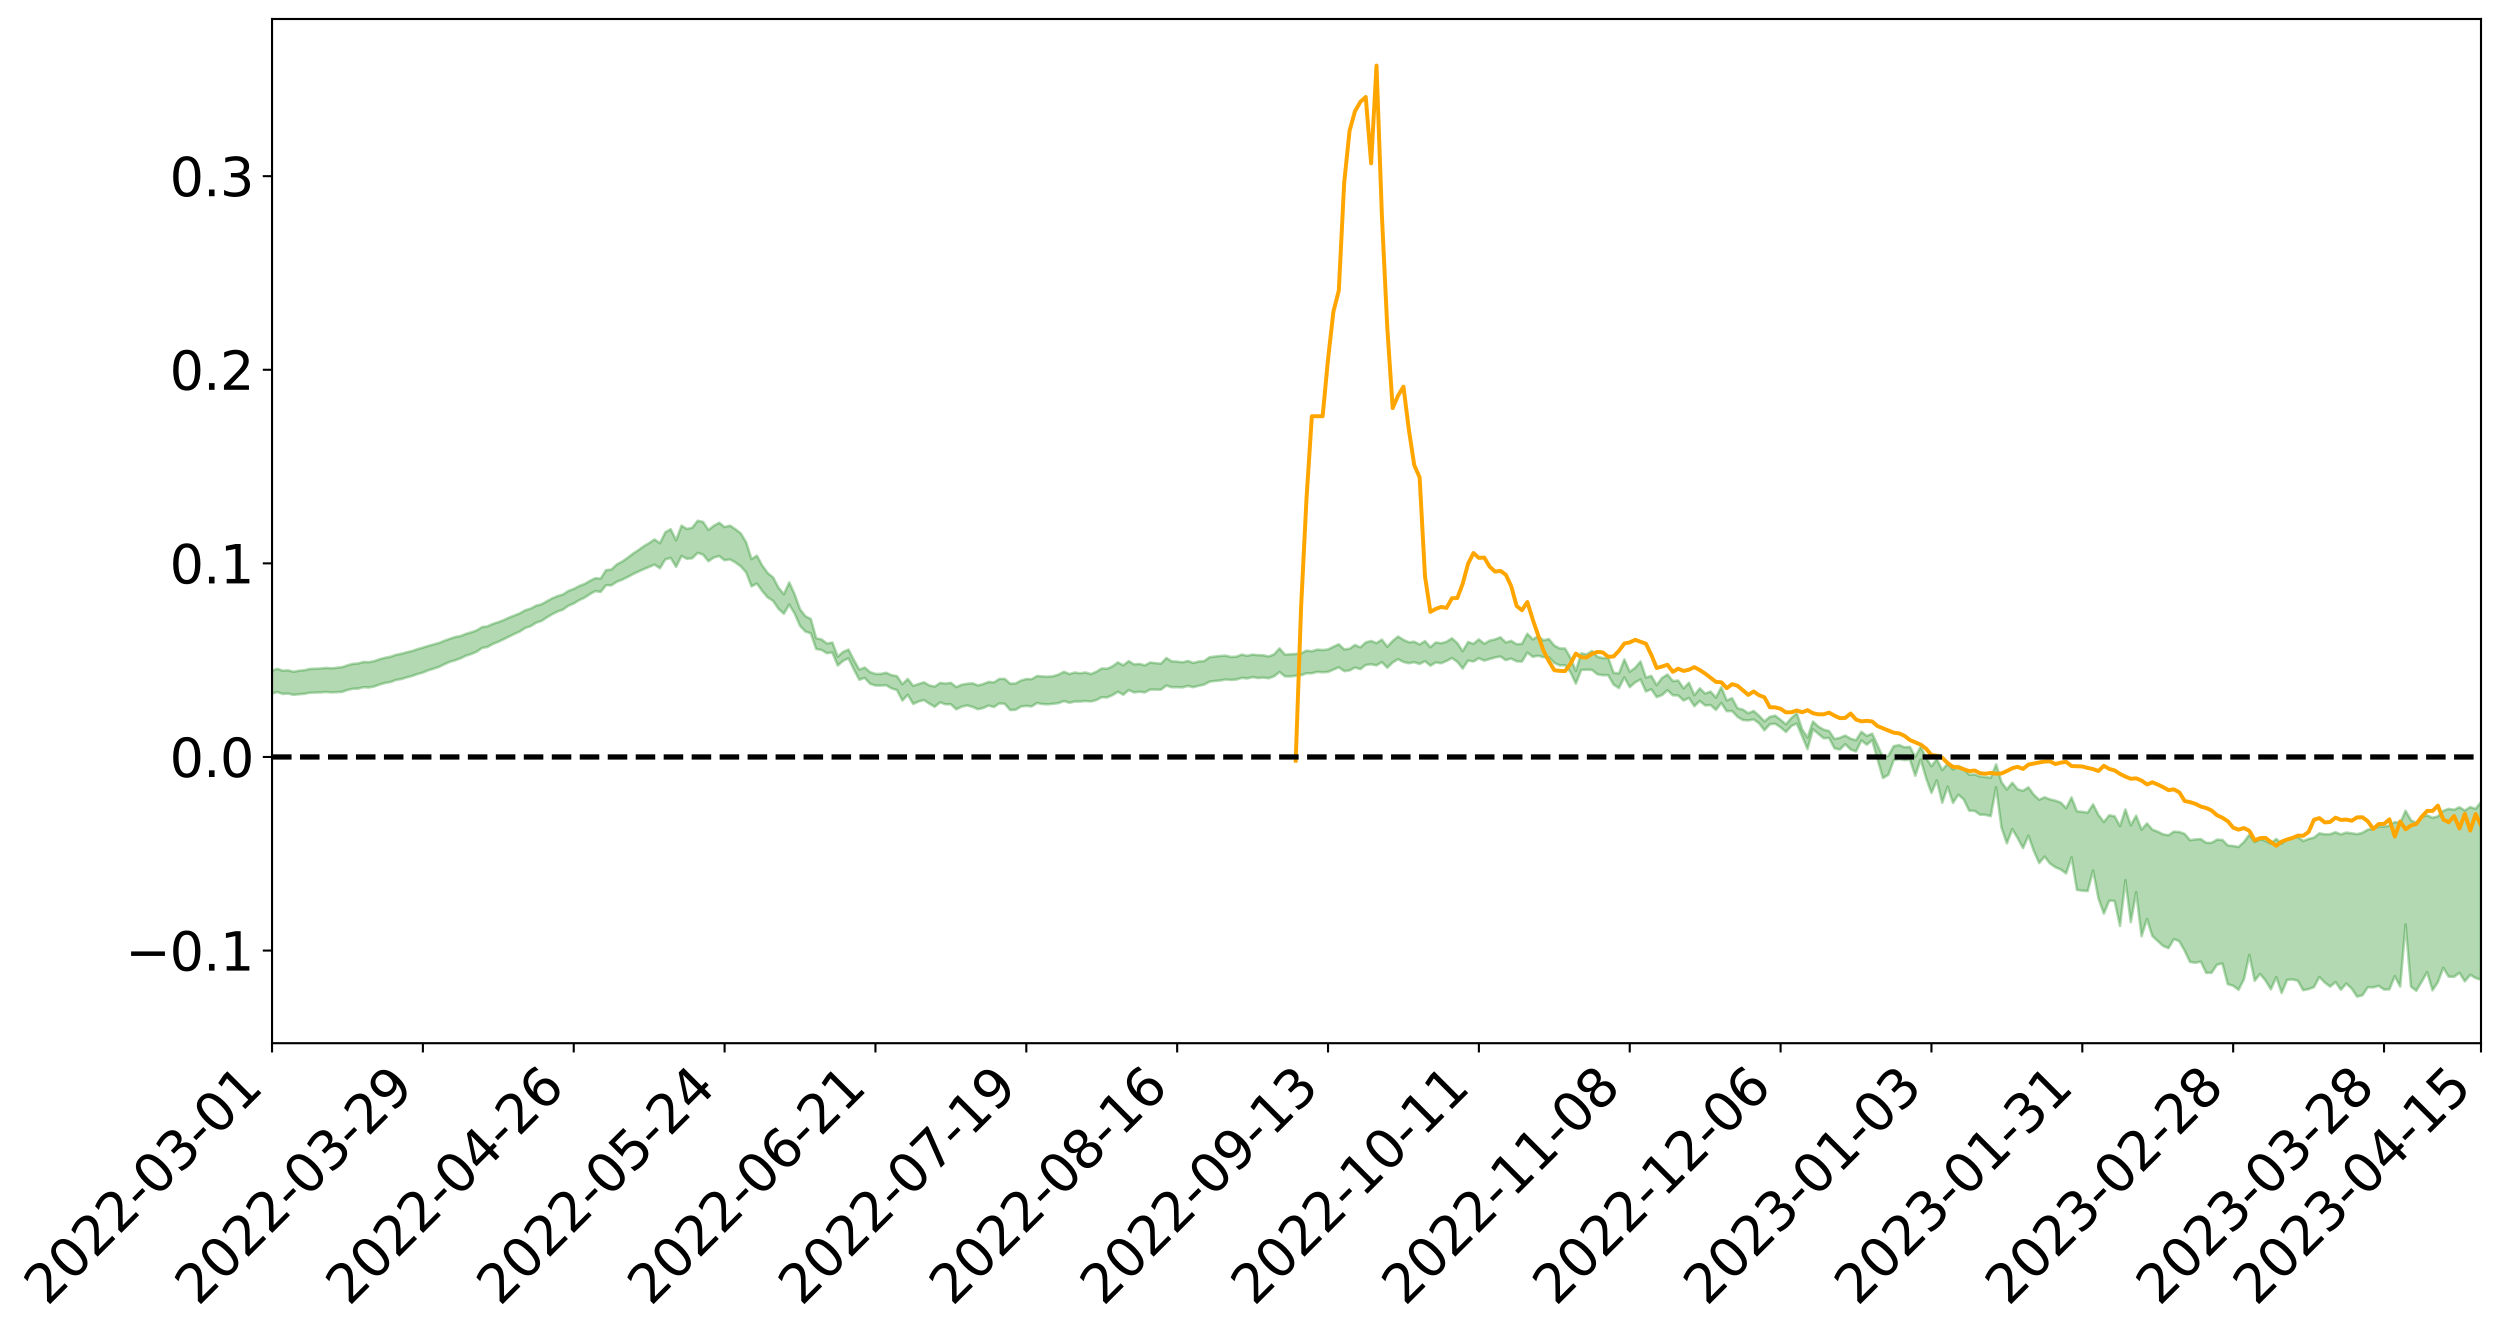<?xml version="1.0" encoding="utf-8" standalone="no"?>
<!DOCTYPE svg PUBLIC "-//W3C//DTD SVG 1.1//EN"
  "http://www.w3.org/Graphics/SVG/1.1/DTD/svg11.dtd">
<svg xmlns:xlink="http://www.w3.org/1999/xlink" width="947.275pt" height="505.355pt" viewBox="0 0 947.275 505.355" xmlns="http://www.w3.org/2000/svg" version="1.1">
 <defs>
  <style type="text/css">*{stroke-linejoin: round; stroke-linecap: butt}</style>
 </defs>
 <g id="figure_1">
  <g id="patch_1">
   <path d="M 0 505.355 
L 947.275 505.355 
L 947.275 -0 
L 0 -0 
z
" style="fill: #ffffff"/>
  </g>
  <g id="axes_1">
   <g id="patch_2">
    <path d="M 103.075 395.28 
L 940.075 395.28 
L 940.075 7.2 
L 103.075 7.2 
z
" style="fill: #ffffff"/>
   </g>
   <g id="PolyCollection_1">
    <path d="M -393.001 286.775 
L -393.001 286.785 
L -390.959 286.736 
L -388.918 286.693 
L -386.876 286.639 
L -384.835 286.602 
L -382.793 286.559 
L -380.752 286.512 
L -378.711 286.465 
L -376.669 286.421 
L -374.628 286.383 
L -372.586 286.338 
L -370.545 286.292 
L -368.503 286.247 
L -366.462 286.191 
L -364.42 286.145 
L -362.379 286.091 
L -360.337 286.045 
L -358.296 285.983 
L -356.254 285.932 
L -354.213 285.883 
L -352.172 285.824 
L -350.13 285.767 
L -348.089 285.712 
L -346.047 285.645 
L -344.006 285.586 
L -341.964 285.518 
L -339.923 285.448 
L -337.881 285.372 
L -335.84 285.293 
L -333.798 285.216 
L -331.757 285.127 
L -329.715 285.026 
L -327.674 284.937 
L -325.632 284.835 
L -323.591 284.719 
L -321.55 284.611 
L -319.508 284.484 
L -317.467 284.355 
L -315.425 284.223 
L -313.384 284.083 
L -311.342 283.927 
L -309.301 283.762 
L -307.259 283.587 
L -305.218 283.418 
L -303.176 283.22 
L -301.135 283.031 
L -299.093 282.83 
L -297.052 282.629 
L -295.011 282.412 
L -292.969 282.177 
L -290.928 281.96 
L -288.886 281.718 
L -286.845 281.468 
L -284.803 281.223 
L -282.762 280.98 
L -280.72 280.717 
L -278.679 280.451 
L -276.637 280.186 
L -274.596 279.909 
L -272.554 279.63 
L -270.513 279.351 
L -268.472 279.063 
L -266.43 278.774 
L -264.389 278.49 
L -262.347 278.193 
L -260.306 277.876 
L -258.264 277.569 
L -256.223 277.263 
L -254.181 276.961 
L -252.14 276.647 
L -250.098 276.34 
L -248.057 276.028 
L -246.015 275.747 
L -243.974 275.415 
L -241.932 275.127 
L -239.891 274.812 
L -237.85 274.511 
L -235.808 274.198 
L -233.767 273.919 
L -231.725 273.599 
L -229.684 273.299 
L -227.642 273.016 
L -225.601 272.714 
L -223.559 272.427 
L -221.518 272.127 
L -219.476 271.821 
L -217.435 271.532 
L -215.393 271.248 
L -213.352 270.942 
L -211.311 270.648 
L -209.269 270.351 
L -207.228 270.059 
L -205.186 269.775 
L -203.145 269.483 
L -201.103 269.188 
L -199.062 268.922 
L -197.02 268.621 
L -194.979 268.332 
L -192.937 268.048 
L -190.896 267.764 
L -188.854 267.48 
L -186.813 267.192 
L -184.772 266.918 
L -182.73 266.632 
L -180.689 266.34 
L -178.647 266.044 
L -176.606 265.745 
L -174.564 265.464 
L -172.523 265.156 
L -170.481 264.827 
L -168.44 264.519 
L -166.398 264.193 
L -164.357 263.863 
L -162.315 263.514 
L -160.274 263.159 
L -158.232 262.829 
L -156.191 262.453 
L -154.15 262.095 
L -152.108 261.71 
L -150.067 261.357 
L -148.025 260.942 
L -145.984 260.535 
L -143.942 260.14 
L -141.901 259.737 
L -139.859 259.322 
L -137.818 258.889 
L -135.776 258.483 
L -133.735 258.018 
L -131.693 257.609 
L -129.652 257.13 
L -127.611 256.666 
L -125.569 256.214 
L -123.528 255.779 
L -121.486 255.272 
L -119.445 254.814 
L -117.403 254.233 
L -115.362 253.732 
L -113.32 253.265 
L -111.279 252.738 
L -109.237 252.198 
L -107.196 251.576 
L -105.154 250.994 
L -103.113 250.506 
L -101.072 249.738 
L -99.03 249.119 
L -96.989 248.487 
L -94.947 247.832 
L -92.906 247.086 
L -90.864 246.385 
L -88.823 245.853 
L -86.781 245.176 
L -84.74 244.072 
L -82.698 243.142 
L -80.657 242.452 
L -78.615 241.501 
L -76.574 240.709 
L -74.532 240.017 
L -72.491 238.974 
L -70.45 237.789 
L -68.408 236.974 
L -66.367 236.448 
L -64.325 235.619 
L -62.284 235.348 
L -60.242 234.827 
L -58.201 233.828 
L -56.159 233.903 
L -54.118 234.306 
L -52.076 235.162 
L -50.035 234.188 
L -47.993 236.098 
L -45.952 236.515 
L -43.911 233.924 
L -41.869 234.645 
L -39.828 235.778 
L -37.786 235.091 
L -35.745 234.941 
L -33.703 239.834 
L -31.662 246.789 
L -29.62 250.238 
L -27.579 242.644 
L -25.537 246.511 
L -23.496 251.581 
L -21.454 251.255 
L -19.413 261.594 
L -17.372 260.14 
L -15.33 256.929 
L -13.289 249.03 
L -11.247 256.389 
L -9.206 260.797 
L -7.164 258.901 
L -5.123 260.022 
L -3.081 264.178 
L -1.04 263.575 
L 1.002 259.915 
L 3.043 264.417 
L 5.085 265.272 
L 7.126 263.602 
L 9.168 266.44 
L 11.209 267.445 
L 13.25 267.111 
L 15.292 266.186 
L 17.333 267.083 
L 19.375 266.064 
L 21.416 266.096 
L 23.458 266.949 
L 25.499 266.049 
L 27.541 266.444 
L 29.582 266.423 
L 31.624 265.688 
L 33.665 265.896 
L 35.707 264.86 
L 37.748 264.883 
L 39.789 265.119 
L 41.831 265.097 
L 43.872 264.578 
L 45.914 264.13 
L 47.955 263.996 
L 49.997 263.509 
L 52.038 263.41 
L 54.08 263.301 
L 56.121 262.586 
L 58.163 262.898 
L 60.204 262.431 
L 62.246 262.228 
L 64.287 262.243 
L 66.328 261.8 
L 68.37 261.699 
L 70.411 261.872 
L 72.453 262.152 
L 74.494 261.454 
L 76.536 261.37 
L 78.577 261.173 
L 80.619 262.502 
L 82.66 262.607 
L 84.702 263.188 
L 86.743 262.069 
L 88.785 261.411 
L 90.826 261.741 
L 92.868 262.685 
L 94.909 262.947 
L 96.95 261.602 
L 98.992 262.972 
L 101.033 262.806 
L 103.075 262.754 
L 105.116 262.232 
L 107.158 262.948 
L 109.199 262.795 
L 111.241 263.292 
L 113.282 263.051 
L 115.324 262.908 
L 117.365 262.491 
L 119.407 262.405 
L 121.448 262.352 
L 123.489 262.206 
L 125.531 262.364 
L 127.572 262.27 
L 129.614 262.162 
L 131.655 261.448 
L 133.697 260.969 
L 135.738 260.906 
L 137.78 260.368 
L 139.821 260.494 
L 141.863 260.083 
L 143.904 259.34 
L 145.946 258.771 
L 147.987 258.421 
L 150.028 257.646 
L 152.07 257.301 
L 154.111 256.659 
L 156.153 256.133 
L 158.194 255.394 
L 160.236 254.841 
L 162.277 253.982 
L 164.319 253.377 
L 166.36 252.699 
L 168.402 251.688 
L 170.443 250.773 
L 172.485 250.201 
L 174.526 249.432 
L 176.568 248.449 
L 178.609 247.798 
L 180.65 246.927 
L 182.692 245.518 
L 184.733 245.124 
L 186.775 243.988 
L 188.816 243.181 
L 190.858 242.212 
L 192.899 241.201 
L 194.941 240.176 
L 196.982 239.283 
L 199.024 237.939 
L 201.065 237.269 
L 203.107 235.974 
L 205.148 235.293 
L 207.189 233.964 
L 209.231 232.742 
L 211.272 231.717 
L 213.314 230.998 
L 215.355 229.522 
L 217.397 228.676 
L 219.438 227.416 
L 221.48 226.476 
L 223.521 225.124 
L 225.563 223.995 
L 227.604 224.262 
L 229.646 221.753 
L 231.687 221.768 
L 233.728 220.43 
L 235.77 219.652 
L 237.811 218.647 
L 239.853 217.541 
L 241.894 216.579 
L 243.936 215.658 
L 245.977 214.811 
L 248.019 213.949 
L 250.06 215.311 
L 252.102 211.967 
L 254.143 211.407 
L 256.185 214.805 
L 258.226 210.661 
L 260.268 211.728 
L 262.309 211.539 
L 264.35 209.496 
L 266.392 210.162 
L 268.433 212.672 
L 270.475 211.24 
L 272.516 210.689 
L 274.558 212.291 
L 276.599 211.962 
L 278.641 213.096 
L 280.682 214.593 
L 282.724 216.886 
L 284.765 222.187 
L 286.807 221.107 
L 288.848 223.977 
L 290.889 226.36 
L 292.931 227.671 
L 294.972 230.666 
L 297.014 232.573 
L 299.055 229.067 
L 301.097 232.48 
L 303.138 237.126 
L 305.18 239.297 
L 307.221 239.982 
L 309.263 245.917 
L 311.304 246.276 
L 313.346 247.512 
L 315.387 247.227 
L 317.428 252.168 
L 319.47 250.404 
L 321.511 249.442 
L 323.553 253.676 
L 325.594 257.553 
L 327.636 256.851 
L 329.677 259.094 
L 331.719 259.743 
L 333.76 259.77 
L 335.802 259.652 
L 337.843 260.849 
L 339.885 261.478 
L 341.926 265.456 
L 343.968 263.259 
L 346.009 266.718 
L 348.05 265.824 
L 350.092 265.255 
L 352.133 266.615 
L 354.175 267.824 
L 356.216 266.13 
L 358.258 266.87 
L 360.299 266.87 
L 362.341 268.759 
L 364.382 267.765 
L 366.424 267.289 
L 368.465 267.824 
L 370.507 268.74 
L 372.548 268.279 
L 374.589 267.359 
L 376.631 267.893 
L 378.672 266.513 
L 380.714 266.693 
L 382.755 269.043 
L 384.797 268.957 
L 386.838 267.715 
L 388.88 267.46 
L 390.921 267.683 
L 392.963 266.36 
L 395.004 266.786 
L 397.046 266.875 
L 399.087 266.678 
L 401.128 266.407 
L 403.17 265.652 
L 405.211 266.28 
L 407.253 265.819 
L 409.294 265.816 
L 411.336 265.634 
L 413.377 265.795 
L 415.419 265.258 
L 417.46 264.186 
L 419.502 264.257 
L 421.543 263.403 
L 423.585 262.114 
L 425.626 263.261 
L 427.668 261.454 
L 429.709 262.362 
L 431.75 262.099 
L 433.792 262.363 
L 435.833 261.262 
L 437.875 261.303 
L 439.916 261.319 
L 441.958 259.767 
L 443.999 260.401 
L 446.041 260.375 
L 448.082 260.456 
L 450.124 259.918 
L 452.165 260.371 
L 454.207 259.843 
L 456.248 259.42 
L 458.289 258.304 
L 460.331 258.017 
L 462.372 257.853 
L 464.414 257.451 
L 466.455 257.637 
L 468.497 257.477 
L 470.538 256.86 
L 472.58 257.068 
L 474.621 256.558 
L 476.663 256.903 
L 478.704 256.744 
L 480.746 257.006 
L 482.787 256.232 
L 484.828 254.618 
L 486.87 256.27 
L 488.911 256.306 
L 490.953 256.065 
L 492.994 255.846 
L 495.036 255.106 
L 497.077 255.107 
L 499.119 254.589 
L 501.16 254.754 
L 503.202 254.597 
L 505.243 253.74 
L 507.285 252.847 
L 509.326 254.304 
L 511.368 254.036 
L 513.409 252.947 
L 515.45 253.54 
L 517.492 251.965 
L 519.533 251.711 
L 521.575 252.107 
L 523.616 250.906 
L 525.658 252.992 
L 527.699 251.025 
L 529.741 249.765 
L 531.782 250.832 
L 533.824 251.298 
L 535.865 250.904 
L 537.907 251.572 
L 539.948 250.523 
L 541.989 252.229 
L 544.031 251.018 
L 546.072 251.305 
L 548.114 250.449 
L 550.155 249.33 
L 552.197 250.78 
L 554.238 253.337 
L 556.28 250.298 
L 558.321 250.658 
L 560.363 249.417 
L 562.404 250.34 
L 564.446 249.699 
L 566.487 249.125 
L 568.528 248.746 
L 570.57 250.135 
L 572.611 249.543 
L 574.653 250.579 
L 576.694 250.679 
L 578.736 247.268 
L 580.777 248.874 
L 582.819 248.489 
L 584.86 249.014 
L 586.902 249.06 
L 588.943 251.203 
L 590.985 252.124 
L 593.026 252.038 
L 595.068 254.684 
L 597.109 259.018 
L 599.15 253.837 
L 601.192 253.759 
L 603.233 253.84 
L 605.275 255.49 
L 607.316 255.844 
L 609.358 255.825 
L 611.399 259.412 
L 613.441 260.717 
L 615.482 256.655 
L 617.524 260.372 
L 619.565 258.581 
L 621.607 257.488 
L 623.648 262.008 
L 625.689 261.187 
L 627.731 264.131 
L 629.772 263.374 
L 631.814 261.526 
L 633.855 263.442 
L 635.897 263.533 
L 637.938 265.45 
L 639.98 264.455 
L 642.021 267.605 
L 644.063 265.606 
L 646.104 267.3 
L 648.146 267.158 
L 650.187 268.994 
L 652.228 266.372 
L 654.27 269.47 
L 656.311 269.437 
L 658.353 271.604 
L 660.394 272.837 
L 662.436 272.985 
L 664.477 272.592 
L 666.519 274.046 
L 668.56 276.722 
L 670.602 274.432 
L 672.643 274.247 
L 674.685 275.573 
L 676.726 277.356 
L 678.768 275.08 
L 680.809 274.179 
L 682.85 278.939 
L 684.892 283.855 
L 686.933 276.361 
L 688.975 278.048 
L 691.016 279.744 
L 693.058 279.621 
L 695.099 283.545 
L 697.141 284.01 
L 699.182 281.975 
L 701.224 284.002 
L 703.265 284.749 
L 705.307 280.54 
L 707.348 282.19 
L 709.389 280.468 
L 711.431 287.75 
L 713.472 294.803 
L 715.514 293.601 
L 717.555 288.034 
L 719.597 287.586 
L 721.638 288.015 
L 723.68 287.744 
L 725.721 293.949 
L 727.763 287.747 
L 729.804 294.798 
L 731.846 300.448 
L 733.887 295.715 
L 735.928 304.165 
L 737.97 298.105 
L 740.011 304.218 
L 742.053 301.111 
L 744.094 302.921 
L 746.136 307.163 
L 748.177 307.216 
L 750.219 308.69 
L 752.26 308.732 
L 754.302 309.254 
L 756.343 298.283 
L 758.385 313.578 
L 760.426 319.546 
L 762.468 314.168 
L 764.509 317.564 
L 766.55 321.357 
L 768.592 316.638 
L 770.633 322.413 
L 772.675 327.025 
L 774.716 324.566 
L 776.758 327.196 
L 778.799 328.604 
L 780.841 329.476 
L 782.882 330.953 
L 784.924 324.86 
L 786.965 337.181 
L 789.007 337.482 
L 791.048 337.609 
L 793.089 329.857 
L 795.131 340.424 
L 797.172 346.171 
L 799.214 341.251 
L 801.255 341.398 
L 803.297 350.875 
L 805.338 333.544 
L 807.38 349.426 
L 809.421 338.063 
L 811.463 354.76 
L 813.504 348.207 
L 815.546 354.657 
L 817.587 356.581 
L 819.628 358.426 
L 821.67 359.277 
L 823.711 355.853 
L 825.753 356.64 
L 827.794 360.281 
L 829.836 364.516 
L 831.877 364.789 
L 833.919 364.369 
L 835.96 368.627 
L 838.002 368.608 
L 840.043 365.534 
L 842.085 365.077 
L 844.126 372.91 
L 846.168 373.521 
L 848.209 375.063 
L 850.25 371.068 
L 852.292 361.812 
L 854.333 371.636 
L 856.375 369.034 
L 858.416 371.512 
L 860.458 374.88 
L 862.499 370.268 
L 864.541 376.264 
L 866.582 371.305 
L 868.624 371.113 
L 870.665 371.63 
L 872.707 375.202 
L 874.748 374.794 
L 876.789 374.017 
L 878.831 370.208 
L 880.872 372.289 
L 882.914 373.843 
L 884.955 372.132 
L 886.997 375.036 
L 889.038 372.684 
L 891.08 374.576 
L 893.121 377.64 
L 895.163 377.133 
L 897.204 374.061 
L 899.246 374.134 
L 901.287 373.557 
L 903.328 374.954 
L 905.37 374.899 
L 907.411 369.87 
L 909.453 373.821 
L 911.494 350.304 
L 913.536 373.836 
L 915.577 375.416 
L 917.619 371.947 
L 919.66 368.363 
L 921.702 375.232 
L 923.743 372.12 
L 925.785 366.694 
L 927.826 370.08 
L 929.868 370.131 
L 931.909 368.625 
L 933.95 371.843 
L 935.992 369.389 
L 938.033 370.575 
L 940.075 371.27 
L 940.075 303.876 
L 940.075 303.876 
L 938.033 306.488 
L 935.992 305.806 
L 933.95 307.11 
L 931.909 305.859 
L 929.868 306.842 
L 927.826 306.482 
L 925.785 307.221 
L 923.743 309.319 
L 921.702 309.878 
L 919.66 308.93 
L 917.619 309.515 
L 915.577 311.803 
L 913.536 310.824 
L 911.494 307.21 
L 909.453 311.882 
L 907.411 311.46 
L 905.37 312.826 
L 903.328 313.222 
L 901.287 313.132 
L 899.246 314.081 
L 897.204 314.35 
L 895.163 315.55 
L 893.121 316.076 
L 891.08 315.752 
L 889.038 315.485 
L 886.997 316.159 
L 884.955 315.34 
L 882.914 316.09 
L 880.872 316.128 
L 878.831 315.751 
L 876.789 317.395 
L 874.748 317.885 
L 872.707 318.666 
L 870.665 317.144 
L 868.624 317.494 
L 866.582 317.958 
L 864.541 319.691 
L 862.499 317.86 
L 860.458 319.667 
L 858.416 318.61 
L 856.375 317.998 
L 854.333 319.05 
L 852.292 316.281 
L 850.25 319.033 
L 848.209 320.93 
L 846.168 320.544 
L 844.126 320.345 
L 842.085 318.246 
L 840.043 318.139 
L 838.002 319.359 
L 835.96 319.331 
L 833.919 317.946 
L 831.877 318.065 
L 829.836 318.35 
L 827.794 315.969 
L 825.753 315.251 
L 823.711 315.119 
L 821.67 316.473 
L 819.628 316.142 
L 817.587 315.118 
L 815.546 314.352 
L 813.504 312.005 
L 811.463 314.381 
L 809.421 309.099 
L 807.38 312.726 
L 805.338 306.704 
L 803.297 313.009 
L 801.255 309.299 
L 799.214 308.92 
L 797.172 311.472 
L 795.131 308.801 
L 793.089 304.779 
L 791.048 307.912 
L 789.007 307.62 
L 786.965 307.415 
L 784.924 302.155 
L 782.882 306.237 
L 780.841 304.111 
L 778.799 303.39 
L 776.758 302.893 
L 774.716 302.096 
L 772.675 303.046 
L 770.633 301.143 
L 768.592 298.32 
L 766.55 299.656 
L 764.509 299.061 
L 762.468 296.587 
L 760.426 299.139 
L 758.385 296.376 
L 756.343 289.635 
L 754.302 294.698 
L 752.26 294.406 
L 750.219 294.189 
L 748.177 293.457 
L 746.136 293.514 
L 744.094 291.352 
L 742.053 290.23 
L 740.011 291.583 
L 737.97 289.401 
L 735.928 291.789 
L 733.887 287.642 
L 731.846 290.346 
L 729.804 287.119 
L 727.763 282.937 
L 725.721 286.76 
L 723.68 283.009 
L 721.638 283.159 
L 719.597 282.329 
L 717.555 282.735 
L 715.514 286.369 
L 713.472 286.961 
L 711.431 282.436 
L 709.389 277.99 
L 707.348 278.829 
L 705.307 277.276 
L 703.265 280.494 
L 701.224 279.9 
L 699.182 278.708 
L 697.141 279.564 
L 695.099 279.995 
L 693.058 276.991 
L 691.016 276.485 
L 688.975 275.294 
L 686.933 273.383 
L 684.892 279.456 
L 682.85 276.384 
L 680.809 270.244 
L 678.768 272.077 
L 676.726 274.465 
L 674.685 272.769 
L 672.643 271.171 
L 670.602 271.648 
L 668.56 273.324 
L 666.519 271.187 
L 664.477 269.379 
L 662.436 270.251 
L 660.394 268.879 
L 658.353 268.357 
L 656.311 264.55 
L 654.27 265.403 
L 652.228 260.387 
L 650.187 264.318 
L 648.146 262.042 
L 646.104 262.782 
L 644.063 260.833 
L 642.021 263.413 
L 639.98 258.693 
L 637.938 260.823 
L 635.897 257.878 
L 633.855 258.056 
L 631.814 255.593 
L 629.772 256.88 
L 627.731 259.585 
L 625.689 256.091 
L 623.648 256.734 
L 621.607 250.636 
L 619.565 253.072 
L 617.524 254.537 
L 615.482 249.857 
L 613.441 255.157 
L 611.399 254.938 
L 609.358 249.237 
L 607.316 249.374 
L 605.275 248.839 
L 603.233 246.687 
L 601.192 247.939 
L 599.15 247.551 
L 597.109 254.275 
L 595.068 249.268 
L 593.026 245.743 
L 590.985 245.689 
L 588.943 244.614 
L 586.902 242.151 
L 584.86 242.616 
L 582.819 241.087 
L 580.777 242.272 
L 578.736 240.112 
L 576.694 243.938 
L 574.653 244.114 
L 572.611 242.831 
L 570.57 243.436 
L 568.528 241.461 
L 566.487 242.298 
L 564.446 242.742 
L 562.404 243.928 
L 560.363 242.264 
L 558.321 243.961 
L 556.28 243.258 
L 554.238 246.741 
L 552.197 243.684 
L 550.155 241.856 
L 548.114 243.173 
L 546.072 243.749 
L 544.031 243.422 
L 541.989 245.267 
L 539.948 242.913 
L 537.907 244.188 
L 535.865 243.151 
L 533.824 243.375 
L 531.782 242.448 
L 529.741 241.188 
L 527.699 242.856 
L 525.658 245.05 
L 523.616 242.356 
L 521.575 243.673 
L 519.533 242.874 
L 517.492 243.416 
L 515.45 245.292 
L 513.409 244.399 
L 511.368 245.821 
L 509.326 246.059 
L 507.285 244.121 
L 505.243 245.061 
L 503.202 246.077 
L 501.16 246.309 
L 499.119 246.148 
L 497.077 246.777 
L 495.036 246.536 
L 492.994 247.575 
L 490.953 247.796 
L 488.911 247.928 
L 486.87 248.031 
L 484.828 245.688 
L 482.787 247.922 
L 480.746 248.757 
L 478.704 248.305 
L 476.663 248.254 
L 474.621 248.042 
L 472.58 248.488 
L 470.538 248.034 
L 468.497 248.81 
L 466.455 248.922 
L 464.414 248.431 
L 462.372 248.548 
L 460.331 248.787 
L 458.289 249.038 
L 456.248 250.522 
L 454.207 250.65 
L 452.165 251.203 
L 450.124 250.455 
L 448.082 250.957 
L 446.041 250.699 
L 443.999 250.603 
L 441.958 249.337 
L 439.916 251.457 
L 437.875 251.281 
L 435.833 251.036 
L 433.792 252.115 
L 431.75 251.572 
L 429.709 251.744 
L 427.668 250.513 
L 425.626 252.104 
L 423.585 250.997 
L 421.543 252.492 
L 419.502 253.399 
L 417.46 253.284 
L 415.419 254.541 
L 413.377 255.404 
L 411.336 254.812 
L 409.294 255.126 
L 407.253 254.825 
L 405.211 255.411 
L 403.17 254.544 
L 401.128 255.585 
L 399.087 256.234 
L 397.046 256.411 
L 395.004 256.314 
L 392.963 256.143 
L 390.921 257.362 
L 388.88 257.286 
L 386.838 257.878 
L 384.797 258.985 
L 382.755 259.046 
L 380.714 257.227 
L 378.672 257.248 
L 376.631 258.569 
L 374.589 258.39 
L 372.548 259.206 
L 370.507 259.709 
L 368.465 258.913 
L 366.424 259.11 
L 364.382 259.455 
L 362.341 260.332 
L 360.299 258.731 
L 358.258 259.02 
L 356.216 258.755 
L 354.175 260.173 
L 352.133 259.714 
L 350.092 258.537 
L 348.05 259.194 
L 346.009 259.885 
L 343.968 257.244 
L 341.926 259.254 
L 339.885 256.201 
L 337.843 255.826 
L 335.802 254.901 
L 333.76 255.354 
L 331.719 255.352 
L 329.677 254.683 
L 327.636 252.924 
L 325.594 253.756 
L 323.553 250.119 
L 321.511 246.134 
L 319.47 247.023 
L 317.428 248.794 
L 315.387 243.459 
L 313.346 243.848 
L 311.304 242.291 
L 309.263 241.829 
L 307.221 234.527 
L 305.18 233.518 
L 303.138 230.855 
L 301.097 225.192 
L 299.055 220.69 
L 297.014 225.169 
L 294.972 222.678 
L 292.931 218.784 
L 290.889 217.13 
L 288.848 214.324 
L 286.807 210.563 
L 284.765 211.853 
L 282.724 205.49 
L 280.682 202.094 
L 278.641 200.509 
L 276.599 199.175 
L 274.558 199.712 
L 272.516 198.075 
L 270.475 199.236 
L 268.433 200.804 
L 266.392 197.75 
L 264.35 197.324 
L 262.309 199.957 
L 260.268 200.423 
L 258.226 199.176 
L 256.185 204.723 
L 254.143 200.514 
L 252.102 201.683 
L 250.06 205.841 
L 248.019 204.404 
L 245.977 205.782 
L 243.936 206.985 
L 241.894 208.434 
L 239.853 209.791 
L 237.811 211.353 
L 235.77 212.773 
L 233.728 213.877 
L 231.687 215.793 
L 229.646 216.03 
L 227.604 219.248 
L 225.563 219.083 
L 223.521 220.099 
L 221.48 221.282 
L 219.438 222.061 
L 217.397 223.161 
L 215.355 223.917 
L 213.314 225.253 
L 211.272 225.867 
L 209.231 226.733 
L 207.189 227.842 
L 205.148 228.991 
L 203.107 229.513 
L 201.065 230.619 
L 199.024 231.234 
L 196.982 232.398 
L 194.941 233.208 
L 192.899 234.018 
L 190.858 234.967 
L 188.816 235.768 
L 186.775 236.391 
L 184.733 237.325 
L 182.692 237.599 
L 180.65 238.86 
L 178.609 239.587 
L 176.568 240.186 
L 174.526 241.011 
L 172.485 241.369 
L 170.443 242.062 
L 168.402 242.786 
L 166.36 243.627 
L 164.319 244.187 
L 162.277 244.74 
L 160.236 245.382 
L 158.194 245.993 
L 156.153 246.681 
L 154.111 247.165 
L 152.07 247.729 
L 150.028 248.13 
L 147.987 248.831 
L 145.946 249.244 
L 143.904 249.765 
L 141.863 250.499 
L 139.821 250.912 
L 137.78 250.818 
L 135.738 251.394 
L 133.697 251.547 
L 131.655 252.103 
L 129.614 252.801 
L 127.572 253.029 
L 125.531 253.235 
L 123.489 253.074 
L 121.448 253.328 
L 119.407 253.389 
L 117.365 253.481 
L 115.324 253.964 
L 113.282 254.158 
L 111.241 254.541 
L 109.199 254.007 
L 107.158 254.147 
L 105.116 253.445 
L 103.075 254.1 
L 101.033 254.064 
L 98.992 254.512 
L 96.95 253.095 
L 94.909 254.514 
L 92.868 254.263 
L 90.826 253.264 
L 88.785 252.939 
L 86.743 253.643 
L 84.702 254.929 
L 82.66 254.302 
L 80.619 254.197 
L 78.577 252.742 
L 76.536 252.676 
L 74.494 253.03 
L 72.453 253.839 
L 70.411 253.525 
L 68.37 253.322 
L 66.328 253.436 
L 64.287 253.942 
L 62.246 253.81 
L 60.204 254.133 
L 58.163 254.681 
L 56.121 254.295 
L 54.08 255.1 
L 52.038 255.231 
L 49.997 255.338 
L 47.955 255.856 
L 45.914 255.996 
L 43.872 256.573 
L 41.831 257.201 
L 39.789 257.231 
L 37.748 257.006 
L 35.707 256.854 
L 33.665 258.171 
L 31.624 257.973 
L 29.582 258.867 
L 27.541 258.909 
L 25.499 258.603 
L 23.458 259.49 
L 21.416 258.721 
L 19.375 258.791 
L 17.333 259.909 
L 15.292 259.153 
L 13.25 260.209 
L 11.209 260.565 
L 9.168 259.723 
L 7.126 256.986 
L 5.085 258.776 
L 3.043 257.953 
L 1.002 253.866 
L -1.04 257.386 
L -3.081 258.124 
L -5.123 254.343 
L -7.164 253.317 
L -9.206 255.368 
L -11.247 251.262 
L -13.289 243.852 
L -15.33 252.025 
L -17.372 255.175 
L -19.413 256.742 
L -21.454 246.676 
L -23.496 247.112 
L -25.537 242.061 
L -27.579 238.121 
L -29.62 246.103 
L -31.662 242.698 
L -33.703 235.612 
L -35.745 230.644 
L -37.786 230.953 
L -39.828 231.82 
L -41.869 230.78 
L -43.911 230.16 
L -45.952 233.004 
L -47.993 232.668 
L -50.035 230.818 
L -52.076 231.954 
L -54.118 231.197 
L -56.159 230.906 
L -58.201 230.975 
L -60.242 232.091 
L -62.284 232.753 
L -64.325 233.137 
L -66.367 234.107 
L -68.408 234.568 
L -70.45 235.355 
L -72.491 236.591 
L -74.532 237.56 
L -76.574 238.22 
L -78.615 238.957 
L -80.657 239.929 
L -82.698 240.543 
L -84.74 241.475 
L -86.781 242.604 
L -88.823 243.284 
L -90.864 243.75 
L -92.906 244.443 
L -94.947 245.156 
L -96.989 245.811 
L -99.03 246.437 
L -101.072 247.041 
L -103.113 247.867 
L -105.154 248.299 
L -107.196 248.905 
L -109.237 249.542 
L -111.279 250.08 
L -113.32 250.609 
L -115.362 251.052 
L -117.403 251.534 
L -119.445 252.173 
L -121.486 252.621 
L -123.528 253.144 
L -125.569 253.569 
L -127.611 254.043 
L -129.652 254.528 
L -131.693 255.011 
L -133.735 255.417 
L -135.776 255.897 
L -137.818 256.318 
L -139.859 256.77 
L -141.901 257.191 
L -143.942 257.625 
L -145.984 258.03 
L -148.025 258.46 
L -150.067 258.919 
L -152.108 259.263 
L -154.15 259.695 
L -156.191 260.066 
L -158.232 260.497 
L -160.274 260.812 
L -162.315 261.213 
L -164.357 261.595 
L -166.398 261.958 
L -168.44 262.328 
L -170.481 262.67 
L -172.523 263.07 
L -174.564 263.429 
L -176.606 263.725 
L -178.647 264.076 
L -180.689 264.427 
L -182.73 264.776 
L -184.772 265.113 
L -186.813 265.426 
L -188.854 265.772 
L -190.896 266.11 
L -192.937 266.45 
L -194.979 266.789 
L -197.02 267.137 
L -199.062 267.499 
L -201.103 267.81 
L -203.145 268.166 
L -205.186 268.516 
L -207.228 268.852 
L -209.269 269.198 
L -211.311 269.551 
L -213.352 269.894 
L -215.393 270.254 
L -217.435 270.581 
L -219.476 270.916 
L -221.518 271.27 
L -223.559 271.611 
L -225.601 271.935 
L -227.642 272.278 
L -229.684 272.591 
L -231.725 272.926 
L -233.767 273.283 
L -235.808 273.588 
L -237.85 273.931 
L -239.891 274.255 
L -241.932 274.595 
L -243.974 274.902 
L -246.015 275.261 
L -248.057 275.559 
L -250.098 275.893 
L -252.14 276.219 
L -254.181 276.555 
L -256.223 276.873 
L -258.264 277.197 
L -260.306 277.523 
L -262.347 277.859 
L -264.389 278.172 
L -266.43 278.459 
L -268.472 278.751 
L -270.513 279.046 
L -272.554 279.33 
L -274.596 279.619 
L -276.637 279.905 
L -278.679 280.178 
L -280.72 280.454 
L -282.762 280.729 
L -284.803 280.979 
L -286.845 281.233 
L -288.886 281.499 
L -290.928 281.75 
L -292.969 281.975 
L -295.011 282.223 
L -297.052 282.45 
L -299.093 282.659 
L -301.135 282.868 
L -303.176 283.064 
L -305.218 283.275 
L -307.259 283.449 
L -309.301 283.634 
L -311.342 283.808 
L -313.384 283.969 
L -315.425 284.115 
L -317.467 284.249 
L -319.508 284.381 
L -321.55 284.513 
L -323.591 284.622 
L -325.632 284.744 
L -327.674 284.847 
L -329.715 284.936 
L -331.757 285.04 
L -333.798 285.132 
L -335.84 285.208 
L -337.881 285.289 
L -339.923 285.368 
L -341.964 285.438 
L -344.006 285.508 
L -346.047 285.566 
L -348.089 285.636 
L -350.13 285.691 
L -352.172 285.75 
L -354.213 285.812 
L -356.254 285.862 
L -358.296 285.915 
L -360.337 285.985 
L -362.379 286.034 
L -364.42 286.094 
L -366.462 286.142 
L -368.503 286.206 
L -370.545 286.256 
L -372.586 286.309 
L -374.628 286.356 
L -376.669 286.399 
L -378.711 286.447 
L -380.752 286.5 
L -382.793 286.552 
L -384.835 286.596 
L -386.876 286.632 
L -388.918 286.683 
L -390.959 286.725 
L -393.001 286.775 
z
" clip-path="url(#p927aa9f2cc)" style="fill: #008000; fill-opacity: 0.3; stroke: #008000; stroke-opacity: 0.3"/>
   </g>
   <g id="matplotlib.axis_1">
    <g id="xtick_1">
     <g id="line2d_1">
      <defs>
       <path id="ma1b327c814" d="M 0 0 
L 0 3.5 
" style="stroke: #000000; stroke-width: 0.8"/>
      </defs>
      <g>
       <use xlink:href="#ma1b327c814" x="103.075" y="395.28" style="stroke: #000000; stroke-width: 0.8"/>
      </g>
     </g>
     <g id="text_1">
      <!-- 2022-03-01 -->
      <g transform="translate(17.946 495.214) rotate(-45) scale(0.2 -0.2)">
       <defs>
        <path id="DejaVuSans-32" d="M 1228 531 
L 3431 531 
L 3431 0 
L 469 0 
L 469 531 
Q 828 903 1448 1529 
Q 2069 2156 2228 2338 
Q 2531 2678 2651 2914 
Q 2772 3150 2772 3378 
Q 2772 3750 2511 3984 
Q 2250 4219 1831 4219 
Q 1534 4219 1204 4116 
Q 875 4013 500 3803 
L 500 4441 
Q 881 4594 1212 4672 
Q 1544 4750 1819 4750 
Q 2544 4750 2975 4387 
Q 3406 4025 3406 3419 
Q 3406 3131 3298 2873 
Q 3191 2616 2906 2266 
Q 2828 2175 2409 1742 
Q 1991 1309 1228 531 
z
" transform="scale(0.016)"/>
        <path id="DejaVuSans-30" d="M 2034 4250 
Q 1547 4250 1301 3770 
Q 1056 3291 1056 2328 
Q 1056 1369 1301 889 
Q 1547 409 2034 409 
Q 2525 409 2770 889 
Q 3016 1369 3016 2328 
Q 3016 3291 2770 3770 
Q 2525 4250 2034 4250 
z
M 2034 4750 
Q 2819 4750 3233 4129 
Q 3647 3509 3647 2328 
Q 3647 1150 3233 529 
Q 2819 -91 2034 -91 
Q 1250 -91 836 529 
Q 422 1150 422 2328 
Q 422 3509 836 4129 
Q 1250 4750 2034 4750 
z
" transform="scale(0.016)"/>
        <path id="DejaVuSans-2d" d="M 313 2009 
L 1997 2009 
L 1997 1497 
L 313 1497 
L 313 2009 
z
" transform="scale(0.016)"/>
        <path id="DejaVuSans-33" d="M 2597 2516 
Q 3050 2419 3304 2112 
Q 3559 1806 3559 1356 
Q 3559 666 3084 287 
Q 2609 -91 1734 -91 
Q 1441 -91 1130 -33 
Q 819 25 488 141 
L 488 750 
Q 750 597 1062 519 
Q 1375 441 1716 441 
Q 2309 441 2620 675 
Q 2931 909 2931 1356 
Q 2931 1769 2642 2001 
Q 2353 2234 1838 2234 
L 1294 2234 
L 1294 2753 
L 1863 2753 
Q 2328 2753 2575 2939 
Q 2822 3125 2822 3475 
Q 2822 3834 2567 4026 
Q 2313 4219 1838 4219 
Q 1578 4219 1281 4162 
Q 984 4106 628 3988 
L 628 4550 
Q 988 4650 1302 4700 
Q 1616 4750 1894 4750 
Q 2613 4750 3031 4423 
Q 3450 4097 3450 3541 
Q 3450 3153 3228 2886 
Q 3006 2619 2597 2516 
z
" transform="scale(0.016)"/>
        <path id="DejaVuSans-31" d="M 794 531 
L 1825 531 
L 1825 4091 
L 703 3866 
L 703 4441 
L 1819 4666 
L 2450 4666 
L 2450 531 
L 3481 531 
L 3481 0 
L 794 0 
L 794 531 
z
" transform="scale(0.016)"/>
       </defs>
       <use xlink:href="#DejaVuSans-32"/>
       <use xlink:href="#DejaVuSans-30" x="63.623"/>
       <use xlink:href="#DejaVuSans-32" x="127.246"/>
       <use xlink:href="#DejaVuSans-32" x="190.869"/>
       <use xlink:href="#DejaVuSans-2d" x="254.492"/>
       <use xlink:href="#DejaVuSans-30" x="290.576"/>
       <use xlink:href="#DejaVuSans-33" x="354.199"/>
       <use xlink:href="#DejaVuSans-2d" x="417.822"/>
       <use xlink:href="#DejaVuSans-30" x="453.906"/>
       <use xlink:href="#DejaVuSans-31" x="517.529"/>
      </g>
     </g>
    </g>
    <g id="xtick_2">
     <g id="line2d_2">
      <g>
       <use xlink:href="#ma1b327c814" x="160.236" y="395.28" style="stroke: #000000; stroke-width: 0.8"/>
      </g>
     </g>
     <g id="text_2">
      <!-- 2022-03-29 -->
      <g transform="translate(75.107 495.214) rotate(-45) scale(0.2 -0.2)">
       <defs>
        <path id="DejaVuSans-39" d="M 703 97 
L 703 672 
Q 941 559 1184 500 
Q 1428 441 1663 441 
Q 2288 441 2617 861 
Q 2947 1281 2994 2138 
Q 2813 1869 2534 1725 
Q 2256 1581 1919 1581 
Q 1219 1581 811 2004 
Q 403 2428 403 3163 
Q 403 3881 828 4315 
Q 1253 4750 1959 4750 
Q 2769 4750 3195 4129 
Q 3622 3509 3622 2328 
Q 3622 1225 3098 567 
Q 2575 -91 1691 -91 
Q 1453 -91 1209 -44 
Q 966 3 703 97 
z
M 1959 2075 
Q 2384 2075 2632 2365 
Q 2881 2656 2881 3163 
Q 2881 3666 2632 3958 
Q 2384 4250 1959 4250 
Q 1534 4250 1286 3958 
Q 1038 3666 1038 3163 
Q 1038 2656 1286 2365 
Q 1534 2075 1959 2075 
z
" transform="scale(0.016)"/>
       </defs>
       <use xlink:href="#DejaVuSans-32"/>
       <use xlink:href="#DejaVuSans-30" x="63.623"/>
       <use xlink:href="#DejaVuSans-32" x="127.246"/>
       <use xlink:href="#DejaVuSans-32" x="190.869"/>
       <use xlink:href="#DejaVuSans-2d" x="254.492"/>
       <use xlink:href="#DejaVuSans-30" x="290.576"/>
       <use xlink:href="#DejaVuSans-33" x="354.199"/>
       <use xlink:href="#DejaVuSans-2d" x="417.822"/>
       <use xlink:href="#DejaVuSans-32" x="453.906"/>
       <use xlink:href="#DejaVuSans-39" x="517.529"/>
      </g>
     </g>
    </g>
    <g id="xtick_3">
     <g id="line2d_3">
      <g>
       <use xlink:href="#ma1b327c814" x="217.397" y="395.28" style="stroke: #000000; stroke-width: 0.8"/>
      </g>
     </g>
     <g id="text_3">
      <!-- 2022-04-26 -->
      <g transform="translate(132.268 495.214) rotate(-45) scale(0.2 -0.2)">
       <defs>
        <path id="DejaVuSans-34" d="M 2419 4116 
L 825 1625 
L 2419 1625 
L 2419 4116 
z
M 2253 4666 
L 3047 4666 
L 3047 1625 
L 3713 1625 
L 3713 1100 
L 3047 1100 
L 3047 0 
L 2419 0 
L 2419 1100 
L 313 1100 
L 313 1709 
L 2253 4666 
z
" transform="scale(0.016)"/>
        <path id="DejaVuSans-36" d="M 2113 2584 
Q 1688 2584 1439 2293 
Q 1191 2003 1191 1497 
Q 1191 994 1439 701 
Q 1688 409 2113 409 
Q 2538 409 2786 701 
Q 3034 994 3034 1497 
Q 3034 2003 2786 2293 
Q 2538 2584 2113 2584 
z
M 3366 4563 
L 3366 3988 
Q 3128 4100 2886 4159 
Q 2644 4219 2406 4219 
Q 1781 4219 1451 3797 
Q 1122 3375 1075 2522 
Q 1259 2794 1537 2939 
Q 1816 3084 2150 3084 
Q 2853 3084 3261 2657 
Q 3669 2231 3669 1497 
Q 3669 778 3244 343 
Q 2819 -91 2113 -91 
Q 1303 -91 875 529 
Q 447 1150 447 2328 
Q 447 3434 972 4092 
Q 1497 4750 2381 4750 
Q 2619 4750 2861 4703 
Q 3103 4656 3366 4563 
z
" transform="scale(0.016)"/>
       </defs>
       <use xlink:href="#DejaVuSans-32"/>
       <use xlink:href="#DejaVuSans-30" x="63.623"/>
       <use xlink:href="#DejaVuSans-32" x="127.246"/>
       <use xlink:href="#DejaVuSans-32" x="190.869"/>
       <use xlink:href="#DejaVuSans-2d" x="254.492"/>
       <use xlink:href="#DejaVuSans-30" x="290.576"/>
       <use xlink:href="#DejaVuSans-34" x="354.199"/>
       <use xlink:href="#DejaVuSans-2d" x="417.822"/>
       <use xlink:href="#DejaVuSans-32" x="453.906"/>
       <use xlink:href="#DejaVuSans-36" x="517.529"/>
      </g>
     </g>
    </g>
    <g id="xtick_4">
     <g id="line2d_4">
      <g>
       <use xlink:href="#ma1b327c814" x="274.558" y="395.28" style="stroke: #000000; stroke-width: 0.8"/>
      </g>
     </g>
     <g id="text_4">
      <!-- 2022-05-24 -->
      <g transform="translate(189.429 495.214) rotate(-45) scale(0.2 -0.2)">
       <defs>
        <path id="DejaVuSans-35" d="M 691 4666 
L 3169 4666 
L 3169 4134 
L 1269 4134 
L 1269 2991 
Q 1406 3038 1543 3061 
Q 1681 3084 1819 3084 
Q 2600 3084 3056 2656 
Q 3513 2228 3513 1497 
Q 3513 744 3044 326 
Q 2575 -91 1722 -91 
Q 1428 -91 1123 -41 
Q 819 9 494 109 
L 494 744 
Q 775 591 1075 516 
Q 1375 441 1709 441 
Q 2250 441 2565 725 
Q 2881 1009 2881 1497 
Q 2881 1984 2565 2268 
Q 2250 2553 1709 2553 
Q 1456 2553 1204 2497 
Q 953 2441 691 2322 
L 691 4666 
z
" transform="scale(0.016)"/>
       </defs>
       <use xlink:href="#DejaVuSans-32"/>
       <use xlink:href="#DejaVuSans-30" x="63.623"/>
       <use xlink:href="#DejaVuSans-32" x="127.246"/>
       <use xlink:href="#DejaVuSans-32" x="190.869"/>
       <use xlink:href="#DejaVuSans-2d" x="254.492"/>
       <use xlink:href="#DejaVuSans-30" x="290.576"/>
       <use xlink:href="#DejaVuSans-35" x="354.199"/>
       <use xlink:href="#DejaVuSans-2d" x="417.822"/>
       <use xlink:href="#DejaVuSans-32" x="453.906"/>
       <use xlink:href="#DejaVuSans-34" x="517.529"/>
      </g>
     </g>
    </g>
    <g id="xtick_5">
     <g id="line2d_5">
      <g>
       <use xlink:href="#ma1b327c814" x="331.719" y="395.28" style="stroke: #000000; stroke-width: 0.8"/>
      </g>
     </g>
     <g id="text_5">
      <!-- 2022-06-21 -->
      <g transform="translate(246.59 495.214) rotate(-45) scale(0.2 -0.2)">
       <use xlink:href="#DejaVuSans-32"/>
       <use xlink:href="#DejaVuSans-30" x="63.623"/>
       <use xlink:href="#DejaVuSans-32" x="127.246"/>
       <use xlink:href="#DejaVuSans-32" x="190.869"/>
       <use xlink:href="#DejaVuSans-2d" x="254.492"/>
       <use xlink:href="#DejaVuSans-30" x="290.576"/>
       <use xlink:href="#DejaVuSans-36" x="354.199"/>
       <use xlink:href="#DejaVuSans-2d" x="417.822"/>
       <use xlink:href="#DejaVuSans-32" x="453.906"/>
       <use xlink:href="#DejaVuSans-31" x="517.529"/>
      </g>
     </g>
    </g>
    <g id="xtick_6">
     <g id="line2d_6">
      <g>
       <use xlink:href="#ma1b327c814" x="388.88" y="395.28" style="stroke: #000000; stroke-width: 0.8"/>
      </g>
     </g>
     <g id="text_6">
      <!-- 2022-07-19 -->
      <g transform="translate(303.751 495.214) rotate(-45) scale(0.2 -0.2)">
       <defs>
        <path id="DejaVuSans-37" d="M 525 4666 
L 3525 4666 
L 3525 4397 
L 1831 0 
L 1172 0 
L 2766 4134 
L 525 4134 
L 525 4666 
z
" transform="scale(0.016)"/>
       </defs>
       <use xlink:href="#DejaVuSans-32"/>
       <use xlink:href="#DejaVuSans-30" x="63.623"/>
       <use xlink:href="#DejaVuSans-32" x="127.246"/>
       <use xlink:href="#DejaVuSans-32" x="190.869"/>
       <use xlink:href="#DejaVuSans-2d" x="254.492"/>
       <use xlink:href="#DejaVuSans-30" x="290.576"/>
       <use xlink:href="#DejaVuSans-37" x="354.199"/>
       <use xlink:href="#DejaVuSans-2d" x="417.822"/>
       <use xlink:href="#DejaVuSans-31" x="453.906"/>
       <use xlink:href="#DejaVuSans-39" x="517.529"/>
      </g>
     </g>
    </g>
    <g id="xtick_7">
     <g id="line2d_7">
      <g>
       <use xlink:href="#ma1b327c814" x="446.041" y="395.28" style="stroke: #000000; stroke-width: 0.8"/>
      </g>
     </g>
     <g id="text_7">
      <!-- 2022-08-16 -->
      <g transform="translate(360.912 495.214) rotate(-45) scale(0.2 -0.2)">
       <defs>
        <path id="DejaVuSans-38" d="M 2034 2216 
Q 1584 2216 1326 1975 
Q 1069 1734 1069 1313 
Q 1069 891 1326 650 
Q 1584 409 2034 409 
Q 2484 409 2743 651 
Q 3003 894 3003 1313 
Q 3003 1734 2745 1975 
Q 2488 2216 2034 2216 
z
M 1403 2484 
Q 997 2584 770 2862 
Q 544 3141 544 3541 
Q 544 4100 942 4425 
Q 1341 4750 2034 4750 
Q 2731 4750 3128 4425 
Q 3525 4100 3525 3541 
Q 3525 3141 3298 2862 
Q 3072 2584 2669 2484 
Q 3125 2378 3379 2068 
Q 3634 1759 3634 1313 
Q 3634 634 3220 271 
Q 2806 -91 2034 -91 
Q 1263 -91 848 271 
Q 434 634 434 1313 
Q 434 1759 690 2068 
Q 947 2378 1403 2484 
z
M 1172 3481 
Q 1172 3119 1398 2916 
Q 1625 2713 2034 2713 
Q 2441 2713 2670 2916 
Q 2900 3119 2900 3481 
Q 2900 3844 2670 4047 
Q 2441 4250 2034 4250 
Q 1625 4250 1398 4047 
Q 1172 3844 1172 3481 
z
" transform="scale(0.016)"/>
       </defs>
       <use xlink:href="#DejaVuSans-32"/>
       <use xlink:href="#DejaVuSans-30" x="63.623"/>
       <use xlink:href="#DejaVuSans-32" x="127.246"/>
       <use xlink:href="#DejaVuSans-32" x="190.869"/>
       <use xlink:href="#DejaVuSans-2d" x="254.492"/>
       <use xlink:href="#DejaVuSans-30" x="290.576"/>
       <use xlink:href="#DejaVuSans-38" x="354.199"/>
       <use xlink:href="#DejaVuSans-2d" x="417.822"/>
       <use xlink:href="#DejaVuSans-31" x="453.906"/>
       <use xlink:href="#DejaVuSans-36" x="517.529"/>
      </g>
     </g>
    </g>
    <g id="xtick_8">
     <g id="line2d_8">
      <g>
       <use xlink:href="#ma1b327c814" x="503.202" y="395.28" style="stroke: #000000; stroke-width: 0.8"/>
      </g>
     </g>
     <g id="text_8">
      <!-- 2022-09-13 -->
      <g transform="translate(418.073 495.214) rotate(-45) scale(0.2 -0.2)">
       <use xlink:href="#DejaVuSans-32"/>
       <use xlink:href="#DejaVuSans-30" x="63.623"/>
       <use xlink:href="#DejaVuSans-32" x="127.246"/>
       <use xlink:href="#DejaVuSans-32" x="190.869"/>
       <use xlink:href="#DejaVuSans-2d" x="254.492"/>
       <use xlink:href="#DejaVuSans-30" x="290.576"/>
       <use xlink:href="#DejaVuSans-39" x="354.199"/>
       <use xlink:href="#DejaVuSans-2d" x="417.822"/>
       <use xlink:href="#DejaVuSans-31" x="453.906"/>
       <use xlink:href="#DejaVuSans-33" x="517.529"/>
      </g>
     </g>
    </g>
    <g id="xtick_9">
     <g id="line2d_9">
      <g>
       <use xlink:href="#ma1b327c814" x="560.363" y="395.28" style="stroke: #000000; stroke-width: 0.8"/>
      </g>
     </g>
     <g id="text_9">
      <!-- 2022-10-11 -->
      <g transform="translate(475.234 495.214) rotate(-45) scale(0.2 -0.2)">
       <use xlink:href="#DejaVuSans-32"/>
       <use xlink:href="#DejaVuSans-30" x="63.623"/>
       <use xlink:href="#DejaVuSans-32" x="127.246"/>
       <use xlink:href="#DejaVuSans-32" x="190.869"/>
       <use xlink:href="#DejaVuSans-2d" x="254.492"/>
       <use xlink:href="#DejaVuSans-31" x="290.576"/>
       <use xlink:href="#DejaVuSans-30" x="354.199"/>
       <use xlink:href="#DejaVuSans-2d" x="417.822"/>
       <use xlink:href="#DejaVuSans-31" x="453.906"/>
       <use xlink:href="#DejaVuSans-31" x="517.529"/>
      </g>
     </g>
    </g>
    <g id="xtick_10">
     <g id="line2d_10">
      <g>
       <use xlink:href="#ma1b327c814" x="617.524" y="395.28" style="stroke: #000000; stroke-width: 0.8"/>
      </g>
     </g>
     <g id="text_10">
      <!-- 2022-11-08 -->
      <g transform="translate(532.395 495.214) rotate(-45) scale(0.2 -0.2)">
       <use xlink:href="#DejaVuSans-32"/>
       <use xlink:href="#DejaVuSans-30" x="63.623"/>
       <use xlink:href="#DejaVuSans-32" x="127.246"/>
       <use xlink:href="#DejaVuSans-32" x="190.869"/>
       <use xlink:href="#DejaVuSans-2d" x="254.492"/>
       <use xlink:href="#DejaVuSans-31" x="290.576"/>
       <use xlink:href="#DejaVuSans-31" x="354.199"/>
       <use xlink:href="#DejaVuSans-2d" x="417.822"/>
       <use xlink:href="#DejaVuSans-30" x="453.906"/>
       <use xlink:href="#DejaVuSans-38" x="517.529"/>
      </g>
     </g>
    </g>
    <g id="xtick_11">
     <g id="line2d_11">
      <g>
       <use xlink:href="#ma1b327c814" x="674.685" y="395.28" style="stroke: #000000; stroke-width: 0.8"/>
      </g>
     </g>
     <g id="text_11">
      <!-- 2022-12-06 -->
      <g transform="translate(589.556 495.214) rotate(-45) scale(0.2 -0.2)">
       <use xlink:href="#DejaVuSans-32"/>
       <use xlink:href="#DejaVuSans-30" x="63.623"/>
       <use xlink:href="#DejaVuSans-32" x="127.246"/>
       <use xlink:href="#DejaVuSans-32" x="190.869"/>
       <use xlink:href="#DejaVuSans-2d" x="254.492"/>
       <use xlink:href="#DejaVuSans-31" x="290.576"/>
       <use xlink:href="#DejaVuSans-32" x="354.199"/>
       <use xlink:href="#DejaVuSans-2d" x="417.822"/>
       <use xlink:href="#DejaVuSans-30" x="453.906"/>
       <use xlink:href="#DejaVuSans-36" x="517.529"/>
      </g>
     </g>
    </g>
    <g id="xtick_12">
     <g id="line2d_12">
      <g>
       <use xlink:href="#ma1b327c814" x="731.846" y="395.28" style="stroke: #000000; stroke-width: 0.8"/>
      </g>
     </g>
     <g id="text_12">
      <!-- 2023-01-03 -->
      <g transform="translate(646.717 495.214) rotate(-45) scale(0.2 -0.2)">
       <use xlink:href="#DejaVuSans-32"/>
       <use xlink:href="#DejaVuSans-30" x="63.623"/>
       <use xlink:href="#DejaVuSans-32" x="127.246"/>
       <use xlink:href="#DejaVuSans-33" x="190.869"/>
       <use xlink:href="#DejaVuSans-2d" x="254.492"/>
       <use xlink:href="#DejaVuSans-30" x="290.576"/>
       <use xlink:href="#DejaVuSans-31" x="354.199"/>
       <use xlink:href="#DejaVuSans-2d" x="417.822"/>
       <use xlink:href="#DejaVuSans-30" x="453.906"/>
       <use xlink:href="#DejaVuSans-33" x="517.529"/>
      </g>
     </g>
    </g>
    <g id="xtick_13">
     <g id="line2d_13">
      <g>
       <use xlink:href="#ma1b327c814" x="789.007" y="395.28" style="stroke: #000000; stroke-width: 0.8"/>
      </g>
     </g>
     <g id="text_13">
      <!-- 2023-01-31 -->
      <g transform="translate(703.878 495.214) rotate(-45) scale(0.2 -0.2)">
       <use xlink:href="#DejaVuSans-32"/>
       <use xlink:href="#DejaVuSans-30" x="63.623"/>
       <use xlink:href="#DejaVuSans-32" x="127.246"/>
       <use xlink:href="#DejaVuSans-33" x="190.869"/>
       <use xlink:href="#DejaVuSans-2d" x="254.492"/>
       <use xlink:href="#DejaVuSans-30" x="290.576"/>
       <use xlink:href="#DejaVuSans-31" x="354.199"/>
       <use xlink:href="#DejaVuSans-2d" x="417.822"/>
       <use xlink:href="#DejaVuSans-33" x="453.906"/>
       <use xlink:href="#DejaVuSans-31" x="517.529"/>
      </g>
     </g>
    </g>
    <g id="xtick_14">
     <g id="line2d_14">
      <g>
       <use xlink:href="#ma1b327c814" x="846.168" y="395.28" style="stroke: #000000; stroke-width: 0.8"/>
      </g>
     </g>
     <g id="text_14">
      <!-- 2023-02-28 -->
      <g transform="translate(761.038 495.214) rotate(-45) scale(0.2 -0.2)">
       <use xlink:href="#DejaVuSans-32"/>
       <use xlink:href="#DejaVuSans-30" x="63.623"/>
       <use xlink:href="#DejaVuSans-32" x="127.246"/>
       <use xlink:href="#DejaVuSans-33" x="190.869"/>
       <use xlink:href="#DejaVuSans-2d" x="254.492"/>
       <use xlink:href="#DejaVuSans-30" x="290.576"/>
       <use xlink:href="#DejaVuSans-32" x="354.199"/>
       <use xlink:href="#DejaVuSans-2d" x="417.822"/>
       <use xlink:href="#DejaVuSans-32" x="453.906"/>
       <use xlink:href="#DejaVuSans-38" x="517.529"/>
      </g>
     </g>
    </g>
    <g id="xtick_15">
     <g id="line2d_15">
      <g>
       <use xlink:href="#ma1b327c814" x="903.328" y="395.28" style="stroke: #000000; stroke-width: 0.8"/>
      </g>
     </g>
     <g id="text_15">
      <!-- 2023-03-28 -->
      <g transform="translate(818.199 495.214) rotate(-45) scale(0.2 -0.2)">
       <use xlink:href="#DejaVuSans-32"/>
       <use xlink:href="#DejaVuSans-30" x="63.623"/>
       <use xlink:href="#DejaVuSans-32" x="127.246"/>
       <use xlink:href="#DejaVuSans-33" x="190.869"/>
       <use xlink:href="#DejaVuSans-2d" x="254.492"/>
       <use xlink:href="#DejaVuSans-30" x="290.576"/>
       <use xlink:href="#DejaVuSans-33" x="354.199"/>
       <use xlink:href="#DejaVuSans-2d" x="417.822"/>
       <use xlink:href="#DejaVuSans-32" x="453.906"/>
       <use xlink:href="#DejaVuSans-38" x="517.529"/>
      </g>
     </g>
    </g>
    <g id="xtick_16">
     <g id="line2d_16">
      <g>
       <use xlink:href="#ma1b327c814" x="940.075" y="395.28" style="stroke: #000000; stroke-width: 0.8"/>
      </g>
     </g>
     <g id="text_16">
      <!-- 2023-04-15 -->
      <g transform="translate(854.946 495.214) rotate(-45) scale(0.2 -0.2)">
       <use xlink:href="#DejaVuSans-32"/>
       <use xlink:href="#DejaVuSans-30" x="63.623"/>
       <use xlink:href="#DejaVuSans-32" x="127.246"/>
       <use xlink:href="#DejaVuSans-33" x="190.869"/>
       <use xlink:href="#DejaVuSans-2d" x="254.492"/>
       <use xlink:href="#DejaVuSans-30" x="290.576"/>
       <use xlink:href="#DejaVuSans-34" x="354.199"/>
       <use xlink:href="#DejaVuSans-2d" x="417.822"/>
       <use xlink:href="#DejaVuSans-31" x="453.906"/>
       <use xlink:href="#DejaVuSans-35" x="517.529"/>
      </g>
     </g>
    </g>
   </g>
   <g id="matplotlib.axis_2">
    <g id="ytick_1">
     <g id="line2d_17">
      <defs>
       <path id="m304e0347af" d="M 0 0 
L -3.5 0 
" style="stroke: #000000; stroke-width: 0.8"/>
      </defs>
      <g>
       <use xlink:href="#m304e0347af" x="103.075" y="360.181" style="stroke: #000000; stroke-width: 0.8"/>
      </g>
     </g>
     <g id="text_17">
      <!-- −0.1 -->
      <g transform="translate(47.509 367.779) scale(0.2 -0.2)">
       <defs>
        <path id="DejaVuSans-2212" d="M 678 2272 
L 4684 2272 
L 4684 1741 
L 678 1741 
L 678 2272 
z
" transform="scale(0.016)"/>
        <path id="DejaVuSans-2e" d="M 684 794 
L 1344 794 
L 1344 0 
L 684 0 
L 684 794 
z
" transform="scale(0.016)"/>
       </defs>
       <use xlink:href="#DejaVuSans-2212"/>
       <use xlink:href="#DejaVuSans-30" x="83.789"/>
       <use xlink:href="#DejaVuSans-2e" x="147.412"/>
       <use xlink:href="#DejaVuSans-31" x="179.199"/>
      </g>
     </g>
    </g>
    <g id="ytick_2">
     <g id="line2d_18">
      <g>
       <use xlink:href="#m304e0347af" x="103.075" y="286.824" style="stroke: #000000; stroke-width: 0.8"/>
      </g>
     </g>
     <g id="text_18">
      <!-- 0.0 -->
      <g transform="translate(64.269 294.422) scale(0.2 -0.2)">
       <use xlink:href="#DejaVuSans-30"/>
       <use xlink:href="#DejaVuSans-2e" x="63.623"/>
       <use xlink:href="#DejaVuSans-30" x="95.41"/>
      </g>
     </g>
    </g>
    <g id="ytick_3">
     <g id="line2d_19">
      <g>
       <use xlink:href="#m304e0347af" x="103.075" y="213.466" style="stroke: #000000; stroke-width: 0.8"/>
      </g>
     </g>
     <g id="text_19">
      <!-- 0.1 -->
      <g transform="translate(64.269 221.065) scale(0.2 -0.2)">
       <use xlink:href="#DejaVuSans-30"/>
       <use xlink:href="#DejaVuSans-2e" x="63.623"/>
       <use xlink:href="#DejaVuSans-31" x="95.41"/>
      </g>
     </g>
    </g>
    <g id="ytick_4">
     <g id="line2d_20">
      <g>
       <use xlink:href="#m304e0347af" x="103.075" y="140.109" style="stroke: #000000; stroke-width: 0.8"/>
      </g>
     </g>
     <g id="text_20">
      <!-- 0.2 -->
      <g transform="translate(64.269 147.707) scale(0.2 -0.2)">
       <use xlink:href="#DejaVuSans-30"/>
       <use xlink:href="#DejaVuSans-2e" x="63.623"/>
       <use xlink:href="#DejaVuSans-32" x="95.41"/>
      </g>
     </g>
    </g>
    <g id="ytick_5">
     <g id="line2d_21">
      <g>
       <use xlink:href="#m304e0347af" x="103.075" y="66.751" style="stroke: #000000; stroke-width: 0.8"/>
      </g>
     </g>
     <g id="text_21">
      <!-- 0.3 -->
      <g transform="translate(64.269 74.35) scale(0.2 -0.2)">
       <use xlink:href="#DejaVuSans-30"/>
       <use xlink:href="#DejaVuSans-2e" x="63.623"/>
       <use xlink:href="#DejaVuSans-33" x="95.41"/>
      </g>
     </g>
    </g>
   </g>
   <g id="line2d_22">
    <path d="M 490.953 288.239 
L 492.994 230.148 
L 495.036 189.137 
L 497.077 157.715 
L 501.16 157.715 
L 503.202 136.138 
L 505.243 118.101 
L 507.285 110.095 
L 509.326 69.2 
L 511.368 49.519 
L 513.409 42.163 
L 515.45 38.609 
L 517.492 36.751 
L 519.533 61.896 
L 521.575 24.84 
L 523.616 81.764 
L 525.658 124.204 
L 527.699 154.634 
L 529.741 149.892 
L 531.782 146.515 
L 533.824 162.764 
L 535.865 176.213 
L 537.907 180.929 
L 539.948 218.436 
L 541.989 231.85 
L 544.031 230.72 
L 546.072 229.988 
L 548.114 230.332 
L 550.155 226.681 
L 552.197 226.59 
L 554.238 221.163 
L 556.28 213.559 
L 558.321 209.547 
L 560.363 211.387 
L 562.404 211.27 
L 564.446 214.713 
L 566.487 216.579 
L 568.528 216.315 
L 570.57 217.777 
L 572.611 222.098 
L 574.653 229.604 
L 576.694 231.214 
L 578.736 228.124 
L 580.777 234.769 
L 584.86 246.623 
L 586.902 250.538 
L 588.943 253.969 
L 590.985 254.201 
L 593.026 254.285 
L 595.068 251.489 
L 597.109 247.639 
L 599.15 249.05 
L 601.192 249.136 
L 603.233 247.753 
L 605.275 247.022 
L 607.316 247.215 
L 609.358 248.861 
L 611.399 248.742 
L 613.441 246.581 
L 615.482 243.819 
L 617.524 243.421 
L 619.565 242.435 
L 623.648 243.907 
L 625.689 248.103 
L 627.731 253.124 
L 629.772 252.56 
L 631.814 251.866 
L 633.855 254.553 
L 635.897 253.376 
L 637.938 254.225 
L 639.98 253.752 
L 642.021 252.772 
L 644.063 253.888 
L 646.104 255.239 
L 650.187 258.371 
L 652.228 258.541 
L 654.27 260.754 
L 656.311 259.236 
L 658.353 259.826 
L 662.436 263.297 
L 664.477 262.014 
L 666.519 263.42 
L 668.56 264.214 
L 670.602 267.976 
L 672.643 268.022 
L 674.685 268.568 
L 676.726 269.914 
L 678.768 269.895 
L 680.809 269.198 
L 682.85 269.889 
L 684.892 269.095 
L 686.933 270.245 
L 688.975 270.654 
L 691.016 270.655 
L 693.058 270.02 
L 695.099 271.172 
L 697.141 272.115 
L 699.182 272.029 
L 701.224 270.362 
L 703.265 272.652 
L 705.307 273.337 
L 707.348 273.12 
L 709.389 273.379 
L 711.431 275.141 
L 717.555 277.627 
L 719.597 277.868 
L 721.638 278.826 
L 723.68 280.407 
L 727.763 282.129 
L 729.804 283.663 
L 731.846 286.09 
L 733.887 286.367 
L 735.928 287.119 
L 737.97 289.12 
L 740.011 290.572 
L 742.053 290.762 
L 746.136 292.195 
L 748.177 291.955 
L 750.219 292.947 
L 752.26 293.183 
L 754.302 292.875 
L 756.343 293.176 
L 758.385 293.077 
L 760.426 292.144 
L 762.468 291.086 
L 764.509 290.542 
L 766.55 291.343 
L 768.592 289.721 
L 772.675 288.909 
L 774.716 288.547 
L 776.758 288.466 
L 778.799 289.512 
L 780.841 288.977 
L 782.882 288.655 
L 784.924 290.274 
L 789.007 290.411 
L 791.048 290.978 
L 793.089 291.406 
L 795.131 292.145 
L 797.172 290.164 
L 799.214 291.354 
L 801.255 291.922 
L 803.297 293.243 
L 805.338 294.269 
L 807.38 295.079 
L 809.421 294.928 
L 811.463 295.771 
L 813.504 297.231 
L 815.546 296.429 
L 817.587 297.262 
L 819.628 298.249 
L 821.67 299.386 
L 823.711 299.102 
L 825.753 300.206 
L 827.794 303.509 
L 829.836 303.937 
L 831.877 304.582 
L 833.919 305.628 
L 835.96 306.161 
L 838.002 307.105 
L 840.043 308.902 
L 842.085 309.846 
L 844.126 311.166 
L 846.168 313.601 
L 848.209 314.361 
L 850.25 313.759 
L 852.292 314.784 
L 854.333 318.4 
L 856.375 317.585 
L 858.416 317.483 
L 860.458 319.055 
L 862.499 320.47 
L 864.541 318.888 
L 866.582 318.127 
L 868.624 317.512 
L 870.665 316.639 
L 872.707 316.672 
L 874.748 315.26 
L 876.789 310.614 
L 878.831 309.989 
L 880.872 311.612 
L 882.914 311.443 
L 884.955 309.814 
L 886.997 310.671 
L 889.038 310.544 
L 891.08 310.982 
L 893.121 309.714 
L 895.163 309.672 
L 897.204 311.2 
L 899.246 314.117 
L 901.287 312.257 
L 903.328 312.193 
L 905.37 310.465 
L 907.411 316.973 
L 909.453 311.29 
L 911.494 314.234 
L 913.536 312.758 
L 915.577 312.199 
L 917.619 309.466 
L 919.66 307.275 
L 921.702 307.277 
L 923.743 305.248 
L 925.785 310.522 
L 927.826 311.552 
L 929.868 309.187 
L 931.909 313.92 
L 933.95 308.373 
L 935.992 314.72 
L 938.033 308.438 
L 940.075 312.769 
L 940.075 312.769 
" clip-path="url(#p927aa9f2cc)" style="fill: none; stroke: #ffa500; stroke-width: 1.5; stroke-linecap: square"/>
   </g>
   <g id="line2d_23">
    <path d="M 103.075 286.824 
L 948.275 286.824 
" clip-path="url(#p927aa9f2cc)" style="fill: none; stroke-dasharray: 7.4,3.2; stroke-dashoffset: 0; stroke: #000000; stroke-width: 2"/>
   </g>
   <g id="patch_3">
    <path d="M 103.075 395.28 
L 103.075 7.2 
" style="fill: none; stroke: #000000; stroke-width: 0.8; stroke-linejoin: miter; stroke-linecap: square"/>
   </g>
   <g id="patch_4">
    <path d="M 940.075 395.28 
L 940.075 7.2 
" style="fill: none; stroke: #000000; stroke-width: 0.8; stroke-linejoin: miter; stroke-linecap: square"/>
   </g>
   <g id="patch_5">
    <path d="M 103.075 395.28 
L 940.075 395.28 
" style="fill: none; stroke: #000000; stroke-width: 0.8; stroke-linejoin: miter; stroke-linecap: square"/>
   </g>
   <g id="patch_6">
    <path d="M 103.075 7.2 
L 940.075 7.2 
" style="fill: none; stroke: #000000; stroke-width: 0.8; stroke-linejoin: miter; stroke-linecap: square"/>
   </g>
  </g>
 </g>
 <defs>
  <clipPath id="p927aa9f2cc">
   <rect x="103.075" y="7.2" width="837" height="388.08"/>
  </clipPath>
 </defs>
</svg>
